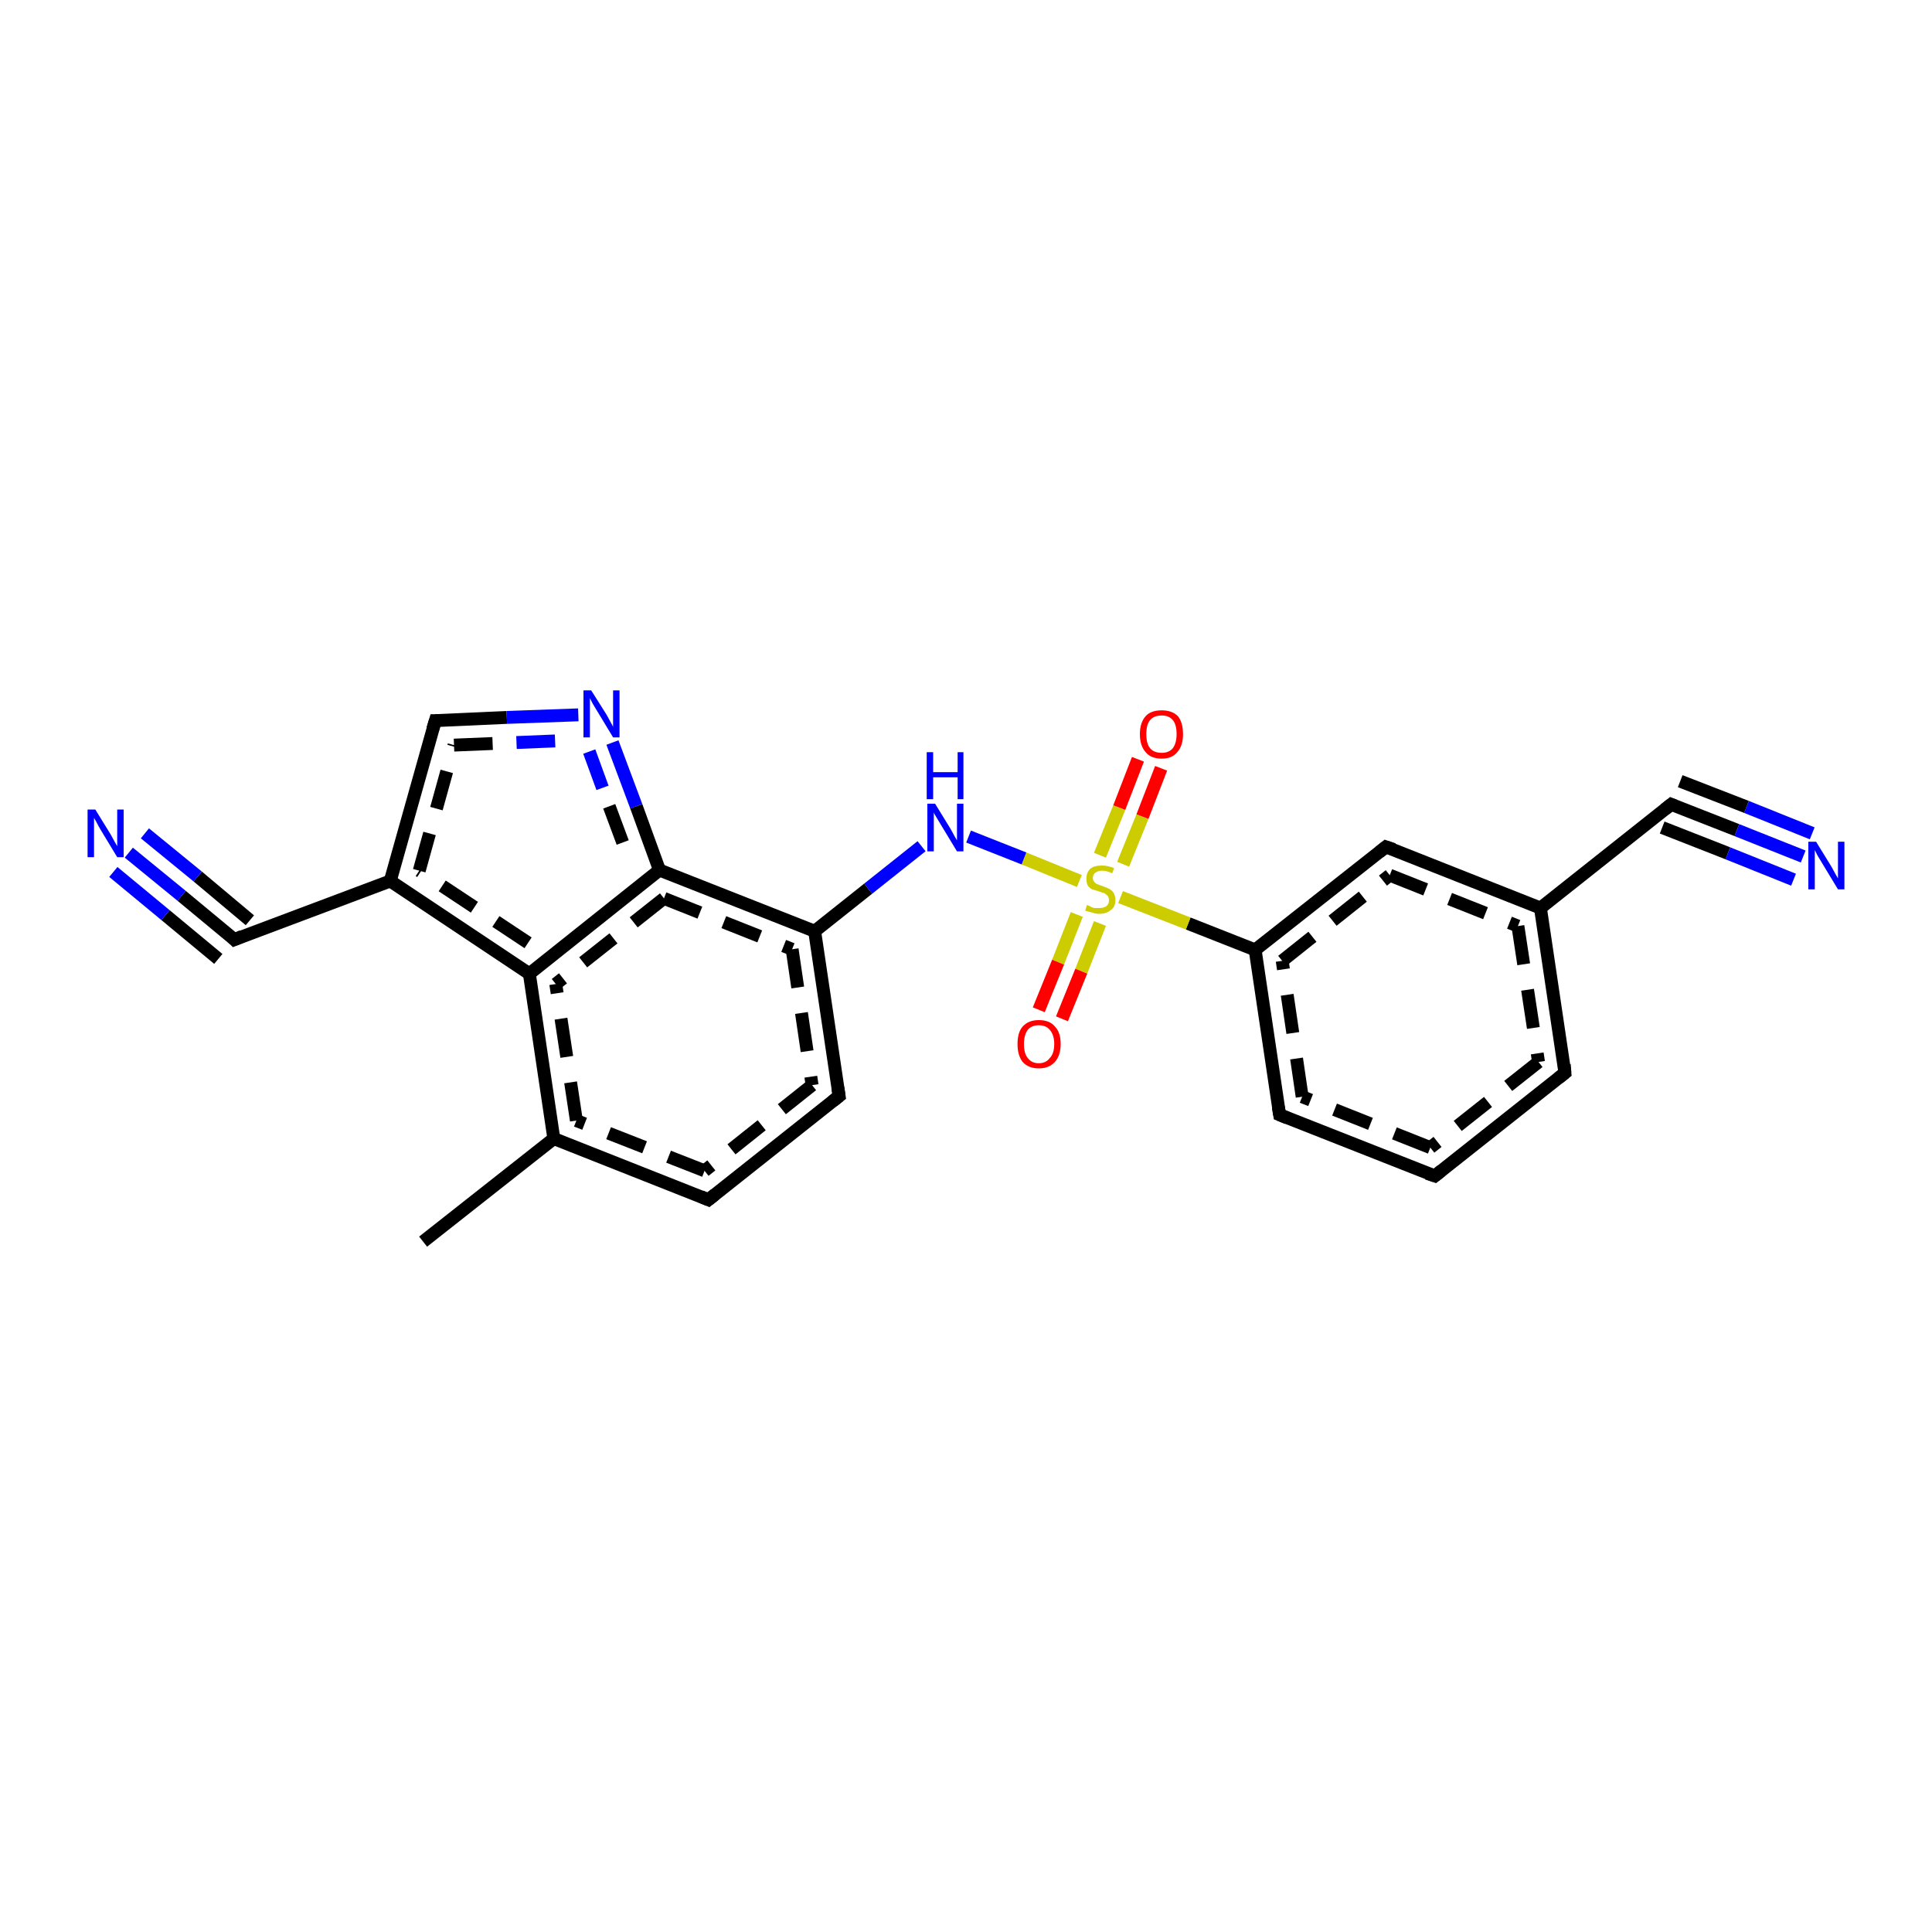 <?xml version='1.0' encoding='iso-8859-1'?>
<svg version='1.1' baseProfile='full'
              xmlns='http://www.w3.org/2000/svg'
                      xmlns:rdkit='http://www.rdkit.org/xml'
                      xmlns:xlink='http://www.w3.org/1999/xlink'
                  xml:space='preserve'
width='300px' height='300px' viewBox='0 0 300 300'>
<!-- END OF HEADER -->
<rect style='opacity:1.0;fill:#FFFFFF;stroke:none' width='300.0' height='300.0' x='0.0' y='0.0'> </rect>
<path class='bond-0 atom-0 atom-1' d='M 239.2,141.0 L 243.0,166.6' style='fill:none;fill-rule:evenodd;stroke:#000000;stroke-width:2.0px;stroke-linecap:butt;stroke-linejoin:miter;stroke-opacity:1' />
<path class='bond-0 atom-0 atom-1' d='M 235.7,143.8 L 238.9,164.9' style='fill:none;fill-rule:evenodd;stroke:#000000;stroke-width:2.0px;stroke-linecap:butt;stroke-linejoin:miter;stroke-opacity:1;stroke-dasharray:6,4' />
<path class='bond-1 atom-1 atom-2' d='M 243.0,166.6 L 222.8,182.6' style='fill:none;fill-rule:evenodd;stroke:#000000;stroke-width:2.0px;stroke-linecap:butt;stroke-linejoin:miter;stroke-opacity:1' />
<path class='bond-1 atom-1 atom-2' d='M 238.9,164.9 L 222.1,178.2' style='fill:none;fill-rule:evenodd;stroke:#000000;stroke-width:2.0px;stroke-linecap:butt;stroke-linejoin:miter;stroke-opacity:1;stroke-dasharray:6,4' />
<path class='bond-2 atom-2 atom-3' d='M 222.8,182.6 L 198.7,173.1' style='fill:none;fill-rule:evenodd;stroke:#000000;stroke-width:2.0px;stroke-linecap:butt;stroke-linejoin:miter;stroke-opacity:1' />
<path class='bond-2 atom-2 atom-3' d='M 222.1,178.2 L 202.2,170.3' style='fill:none;fill-rule:evenodd;stroke:#000000;stroke-width:2.0px;stroke-linecap:butt;stroke-linejoin:miter;stroke-opacity:1;stroke-dasharray:6,4' />
<path class='bond-3 atom-3 atom-4' d='M 198.7,173.1 L 194.9,147.5' style='fill:none;fill-rule:evenodd;stroke:#000000;stroke-width:2.0px;stroke-linecap:butt;stroke-linejoin:miter;stroke-opacity:1' />
<path class='bond-3 atom-3 atom-4' d='M 202.2,170.3 L 199.1,149.2' style='fill:none;fill-rule:evenodd;stroke:#000000;stroke-width:2.0px;stroke-linecap:butt;stroke-linejoin:miter;stroke-opacity:1;stroke-dasharray:6,4' />
<path class='bond-4 atom-4 atom-5' d='M 194.9,147.5 L 215.2,131.5' style='fill:none;fill-rule:evenodd;stroke:#000000;stroke-width:2.0px;stroke-linecap:butt;stroke-linejoin:miter;stroke-opacity:1' />
<path class='bond-4 atom-4 atom-5' d='M 199.1,149.2 L 215.8,135.9' style='fill:none;fill-rule:evenodd;stroke:#000000;stroke-width:2.0px;stroke-linecap:butt;stroke-linejoin:miter;stroke-opacity:1;stroke-dasharray:6,4' />
<path class='bond-5 atom-4 atom-6' d='M 194.9,147.5 L 184.5,143.4' style='fill:none;fill-rule:evenodd;stroke:#000000;stroke-width:2.0px;stroke-linecap:butt;stroke-linejoin:miter;stroke-opacity:1' />
<path class='bond-5 atom-4 atom-6' d='M 184.5,143.4 L 174.0,139.3' style='fill:none;fill-rule:evenodd;stroke:#CCCC00;stroke-width:2.0px;stroke-linecap:butt;stroke-linejoin:miter;stroke-opacity:1' />
<path class='bond-6 atom-6 atom-7' d='M 167.6,136.8 L 159.0,133.3' style='fill:none;fill-rule:evenodd;stroke:#CCCC00;stroke-width:2.0px;stroke-linecap:butt;stroke-linejoin:miter;stroke-opacity:1' />
<path class='bond-6 atom-6 atom-7' d='M 159.0,133.3 L 150.4,129.9' style='fill:none;fill-rule:evenodd;stroke:#0000FF;stroke-width:2.0px;stroke-linecap:butt;stroke-linejoin:miter;stroke-opacity:1' />
<path class='bond-7 atom-7 atom-8' d='M 143.1,131.4 L 134.8,138.0' style='fill:none;fill-rule:evenodd;stroke:#0000FF;stroke-width:2.0px;stroke-linecap:butt;stroke-linejoin:miter;stroke-opacity:1' />
<path class='bond-7 atom-7 atom-8' d='M 134.8,138.0 L 126.5,144.6' style='fill:none;fill-rule:evenodd;stroke:#000000;stroke-width:2.0px;stroke-linecap:butt;stroke-linejoin:miter;stroke-opacity:1' />
<path class='bond-8 atom-8 atom-9' d='M 126.5,144.6 L 130.3,170.2' style='fill:none;fill-rule:evenodd;stroke:#000000;stroke-width:2.0px;stroke-linecap:butt;stroke-linejoin:miter;stroke-opacity:1' />
<path class='bond-8 atom-8 atom-9' d='M 123.0,147.4 L 126.1,168.5' style='fill:none;fill-rule:evenodd;stroke:#000000;stroke-width:2.0px;stroke-linecap:butt;stroke-linejoin:miter;stroke-opacity:1;stroke-dasharray:6,4' />
<path class='bond-9 atom-9 atom-10' d='M 130.3,170.2 L 110.0,186.3' style='fill:none;fill-rule:evenodd;stroke:#000000;stroke-width:2.0px;stroke-linecap:butt;stroke-linejoin:miter;stroke-opacity:1' />
<path class='bond-9 atom-9 atom-10' d='M 126.1,168.5 L 109.4,181.8' style='fill:none;fill-rule:evenodd;stroke:#000000;stroke-width:2.0px;stroke-linecap:butt;stroke-linejoin:miter;stroke-opacity:1;stroke-dasharray:6,4' />
<path class='bond-10 atom-10 atom-11' d='M 110.0,186.3 L 86.0,176.8' style='fill:none;fill-rule:evenodd;stroke:#000000;stroke-width:2.0px;stroke-linecap:butt;stroke-linejoin:miter;stroke-opacity:1' />
<path class='bond-10 atom-10 atom-11' d='M 109.4,181.8 L 89.5,174.0' style='fill:none;fill-rule:evenodd;stroke:#000000;stroke-width:2.0px;stroke-linecap:butt;stroke-linejoin:miter;stroke-opacity:1;stroke-dasharray:6,4' />
<path class='bond-11 atom-11 atom-12' d='M 86.0,176.8 L 65.7,192.8' style='fill:none;fill-rule:evenodd;stroke:#000000;stroke-width:2.0px;stroke-linecap:butt;stroke-linejoin:miter;stroke-opacity:1' />
<path class='bond-12 atom-11 atom-13' d='M 86.0,176.8 L 82.2,151.2' style='fill:none;fill-rule:evenodd;stroke:#000000;stroke-width:2.0px;stroke-linecap:butt;stroke-linejoin:miter;stroke-opacity:1' />
<path class='bond-12 atom-11 atom-13' d='M 89.5,174.0 L 86.3,152.8' style='fill:none;fill-rule:evenodd;stroke:#000000;stroke-width:2.0px;stroke-linecap:butt;stroke-linejoin:miter;stroke-opacity:1;stroke-dasharray:6,4' />
<path class='bond-13 atom-13 atom-14' d='M 82.2,151.2 L 60.6,136.8' style='fill:none;fill-rule:evenodd;stroke:#000000;stroke-width:2.0px;stroke-linecap:butt;stroke-linejoin:miter;stroke-opacity:1' />
<path class='bond-13 atom-13 atom-14' d='M 82.0,146.4 L 65.1,135.2' style='fill:none;fill-rule:evenodd;stroke:#000000;stroke-width:2.0px;stroke-linecap:butt;stroke-linejoin:miter;stroke-opacity:1;stroke-dasharray:6,4' />
<path class='bond-14 atom-14 atom-15' d='M 60.6,136.8 L 67.6,111.9' style='fill:none;fill-rule:evenodd;stroke:#000000;stroke-width:2.0px;stroke-linecap:butt;stroke-linejoin:miter;stroke-opacity:1' />
<path class='bond-14 atom-14 atom-15' d='M 65.1,135.2 L 70.5,115.7' style='fill:none;fill-rule:evenodd;stroke:#000000;stroke-width:2.0px;stroke-linecap:butt;stroke-linejoin:miter;stroke-opacity:1;stroke-dasharray:6,4' />
<path class='bond-15 atom-15 atom-16' d='M 67.6,111.9 L 78.7,111.4' style='fill:none;fill-rule:evenodd;stroke:#000000;stroke-width:2.0px;stroke-linecap:butt;stroke-linejoin:miter;stroke-opacity:1' />
<path class='bond-15 atom-15 atom-16' d='M 78.7,111.4 L 89.8,111.0' style='fill:none;fill-rule:evenodd;stroke:#0000FF;stroke-width:2.0px;stroke-linecap:butt;stroke-linejoin:miter;stroke-opacity:1' />
<path class='bond-15 atom-15 atom-16' d='M 70.5,115.7 L 80.2,115.3' style='fill:none;fill-rule:evenodd;stroke:#000000;stroke-width:2.0px;stroke-linecap:butt;stroke-linejoin:miter;stroke-opacity:1;stroke-dasharray:6,4' />
<path class='bond-15 atom-15 atom-16' d='M 80.2,115.3 L 89.9,114.9' style='fill:none;fill-rule:evenodd;stroke:#0000FF;stroke-width:2.0px;stroke-linecap:butt;stroke-linejoin:miter;stroke-opacity:1;stroke-dasharray:6,4' />
<path class='bond-16 atom-16 atom-17' d='M 95.1,115.3 L 98.8,125.2' style='fill:none;fill-rule:evenodd;stroke:#0000FF;stroke-width:2.0px;stroke-linecap:butt;stroke-linejoin:miter;stroke-opacity:1' />
<path class='bond-16 atom-16 atom-17' d='M 98.8,125.2 L 102.4,135.1' style='fill:none;fill-rule:evenodd;stroke:#000000;stroke-width:2.0px;stroke-linecap:butt;stroke-linejoin:miter;stroke-opacity:1' />
<path class='bond-16 atom-16 atom-17' d='M 91.5,116.7 L 94.6,125.2' style='fill:none;fill-rule:evenodd;stroke:#0000FF;stroke-width:2.0px;stroke-linecap:butt;stroke-linejoin:miter;stroke-opacity:1;stroke-dasharray:6,4' />
<path class='bond-16 atom-16 atom-17' d='M 94.6,125.2 L 97.8,133.8' style='fill:none;fill-rule:evenodd;stroke:#000000;stroke-width:2.0px;stroke-linecap:butt;stroke-linejoin:miter;stroke-opacity:1;stroke-dasharray:6,4' />
<path class='bond-17 atom-14 atom-18' d='M 60.6,136.8 L 36.4,145.9' style='fill:none;fill-rule:evenodd;stroke:#000000;stroke-width:2.0px;stroke-linecap:butt;stroke-linejoin:miter;stroke-opacity:1' />
<path class='bond-18 atom-18 atom-19' d='M 36.4,145.9 L 28.2,139.1' style='fill:none;fill-rule:evenodd;stroke:#000000;stroke-width:2.0px;stroke-linecap:butt;stroke-linejoin:miter;stroke-opacity:1' />
<path class='bond-18 atom-18 atom-19' d='M 28.2,139.1 L 20.0,132.4' style='fill:none;fill-rule:evenodd;stroke:#0000FF;stroke-width:2.0px;stroke-linecap:butt;stroke-linejoin:miter;stroke-opacity:1' />
<path class='bond-18 atom-18 atom-19' d='M 33.9,148.9 L 25.7,142.1' style='fill:none;fill-rule:evenodd;stroke:#000000;stroke-width:2.0px;stroke-linecap:butt;stroke-linejoin:miter;stroke-opacity:1' />
<path class='bond-18 atom-18 atom-19' d='M 25.7,142.1 L 17.6,135.4' style='fill:none;fill-rule:evenodd;stroke:#0000FF;stroke-width:2.0px;stroke-linecap:butt;stroke-linejoin:miter;stroke-opacity:1' />
<path class='bond-18 atom-18 atom-19' d='M 38.8,142.9 L 30.7,136.1' style='fill:none;fill-rule:evenodd;stroke:#000000;stroke-width:2.0px;stroke-linecap:butt;stroke-linejoin:miter;stroke-opacity:1' />
<path class='bond-18 atom-18 atom-19' d='M 30.7,136.1 L 22.5,129.4' style='fill:none;fill-rule:evenodd;stroke:#0000FF;stroke-width:2.0px;stroke-linecap:butt;stroke-linejoin:miter;stroke-opacity:1' />
<path class='bond-19 atom-6 atom-20' d='M 167.2,142.0 L 164.3,149.4' style='fill:none;fill-rule:evenodd;stroke:#CCCC00;stroke-width:2.0px;stroke-linecap:butt;stroke-linejoin:miter;stroke-opacity:1' />
<path class='bond-19 atom-6 atom-20' d='M 164.3,149.4 L 161.3,156.8' style='fill:none;fill-rule:evenodd;stroke:#FF0000;stroke-width:2.0px;stroke-linecap:butt;stroke-linejoin:miter;stroke-opacity:1' />
<path class='bond-19 atom-6 atom-20' d='M 170.8,143.4 L 167.9,150.8' style='fill:none;fill-rule:evenodd;stroke:#CCCC00;stroke-width:2.0px;stroke-linecap:butt;stroke-linejoin:miter;stroke-opacity:1' />
<path class='bond-19 atom-6 atom-20' d='M 167.9,150.8 L 164.9,158.2' style='fill:none;fill-rule:evenodd;stroke:#FF0000;stroke-width:2.0px;stroke-linecap:butt;stroke-linejoin:miter;stroke-opacity:1' />
<path class='bond-20 atom-6 atom-21' d='M 174.4,134.2 L 177.4,126.8' style='fill:none;fill-rule:evenodd;stroke:#CCCC00;stroke-width:2.0px;stroke-linecap:butt;stroke-linejoin:miter;stroke-opacity:1' />
<path class='bond-20 atom-6 atom-21' d='M 177.4,126.8 L 180.3,119.3' style='fill:none;fill-rule:evenodd;stroke:#FF0000;stroke-width:2.0px;stroke-linecap:butt;stroke-linejoin:miter;stroke-opacity:1' />
<path class='bond-20 atom-6 atom-21' d='M 170.8,132.8 L 173.8,125.4' style='fill:none;fill-rule:evenodd;stroke:#CCCC00;stroke-width:2.0px;stroke-linecap:butt;stroke-linejoin:miter;stroke-opacity:1' />
<path class='bond-20 atom-6 atom-21' d='M 173.8,125.4 L 176.7,117.9' style='fill:none;fill-rule:evenodd;stroke:#FF0000;stroke-width:2.0px;stroke-linecap:butt;stroke-linejoin:miter;stroke-opacity:1' />
<path class='bond-21 atom-0 atom-22' d='M 239.2,141.0 L 259.5,124.9' style='fill:none;fill-rule:evenodd;stroke:#000000;stroke-width:2.0px;stroke-linecap:butt;stroke-linejoin:miter;stroke-opacity:1' />
<path class='bond-22 atom-22 atom-23' d='M 259.5,124.9 L 269.7,128.9' style='fill:none;fill-rule:evenodd;stroke:#000000;stroke-width:2.0px;stroke-linecap:butt;stroke-linejoin:miter;stroke-opacity:1' />
<path class='bond-22 atom-22 atom-23' d='M 269.7,128.9 L 280.0,133.0' style='fill:none;fill-rule:evenodd;stroke:#0000FF;stroke-width:2.0px;stroke-linecap:butt;stroke-linejoin:miter;stroke-opacity:1' />
<path class='bond-22 atom-22 atom-23' d='M 260.9,121.3 L 271.2,125.3' style='fill:none;fill-rule:evenodd;stroke:#000000;stroke-width:2.0px;stroke-linecap:butt;stroke-linejoin:miter;stroke-opacity:1' />
<path class='bond-22 atom-22 atom-23' d='M 271.2,125.3 L 281.4,129.4' style='fill:none;fill-rule:evenodd;stroke:#0000FF;stroke-width:2.0px;stroke-linecap:butt;stroke-linejoin:miter;stroke-opacity:1' />
<path class='bond-22 atom-22 atom-23' d='M 258.1,128.5 L 268.3,132.5' style='fill:none;fill-rule:evenodd;stroke:#000000;stroke-width:2.0px;stroke-linecap:butt;stroke-linejoin:miter;stroke-opacity:1' />
<path class='bond-22 atom-22 atom-23' d='M 268.3,132.5 L 278.5,136.6' style='fill:none;fill-rule:evenodd;stroke:#0000FF;stroke-width:2.0px;stroke-linecap:butt;stroke-linejoin:miter;stroke-opacity:1' />
<path class='bond-23 atom-5 atom-0' d='M 215.2,131.5 L 239.2,141.0' style='fill:none;fill-rule:evenodd;stroke:#000000;stroke-width:2.0px;stroke-linecap:butt;stroke-linejoin:miter;stroke-opacity:1' />
<path class='bond-23 atom-5 atom-0' d='M 215.8,135.9 L 235.7,143.8' style='fill:none;fill-rule:evenodd;stroke:#000000;stroke-width:2.0px;stroke-linecap:butt;stroke-linejoin:miter;stroke-opacity:1;stroke-dasharray:6,4' />
<path class='bond-24 atom-17 atom-8' d='M 102.4,135.1 L 126.5,144.6' style='fill:none;fill-rule:evenodd;stroke:#000000;stroke-width:2.0px;stroke-linecap:butt;stroke-linejoin:miter;stroke-opacity:1' />
<path class='bond-24 atom-17 atom-8' d='M 103.1,139.5 L 123.0,147.4' style='fill:none;fill-rule:evenodd;stroke:#000000;stroke-width:2.0px;stroke-linecap:butt;stroke-linejoin:miter;stroke-opacity:1;stroke-dasharray:6,4' />
<path class='bond-25 atom-17 atom-13' d='M 102.4,135.1 L 82.2,151.2' style='fill:none;fill-rule:evenodd;stroke:#000000;stroke-width:2.0px;stroke-linecap:butt;stroke-linejoin:miter;stroke-opacity:1' />
<path class='bond-25 atom-17 atom-13' d='M 103.1,139.5 L 86.3,152.8' style='fill:none;fill-rule:evenodd;stroke:#000000;stroke-width:2.0px;stroke-linecap:butt;stroke-linejoin:miter;stroke-opacity:1;stroke-dasharray:6,4' />
<path d='M 242.9,165.3 L 243.0,166.6 L 242.0,167.4' style='fill:none;stroke:#000000;stroke-width:2.0px;stroke-linecap:butt;stroke-linejoin:miter;stroke-opacity:1;' />
<path d='M 223.8,181.8 L 222.8,182.6 L 221.6,182.2' style='fill:none;stroke:#000000;stroke-width:2.0px;stroke-linecap:butt;stroke-linejoin:miter;stroke-opacity:1;' />
<path d='M 199.9,173.6 L 198.7,173.1 L 198.5,171.9' style='fill:none;stroke:#000000;stroke-width:2.0px;stroke-linecap:butt;stroke-linejoin:miter;stroke-opacity:1;' />
<path d='M 214.2,132.3 L 215.2,131.5 L 216.4,131.9' style='fill:none;stroke:#000000;stroke-width:2.0px;stroke-linecap:butt;stroke-linejoin:miter;stroke-opacity:1;' />
<path d='M 130.1,168.9 L 130.3,170.2 L 129.3,171.0' style='fill:none;stroke:#000000;stroke-width:2.0px;stroke-linecap:butt;stroke-linejoin:miter;stroke-opacity:1;' />
<path d='M 111.0,185.5 L 110.0,186.3 L 108.8,185.8' style='fill:none;stroke:#000000;stroke-width:2.0px;stroke-linecap:butt;stroke-linejoin:miter;stroke-opacity:1;' />
<path d='M 67.2,113.2 L 67.6,111.9 L 68.1,111.9' style='fill:none;stroke:#000000;stroke-width:2.0px;stroke-linecap:butt;stroke-linejoin:miter;stroke-opacity:1;' />
<path d='M 37.6,145.4 L 36.4,145.9 L 36.0,145.5' style='fill:none;stroke:#000000;stroke-width:2.0px;stroke-linecap:butt;stroke-linejoin:miter;stroke-opacity:1;' />
<path d='M 258.5,125.7 L 259.5,124.9 L 260.0,125.1' style='fill:none;stroke:#000000;stroke-width:2.0px;stroke-linecap:butt;stroke-linejoin:miter;stroke-opacity:1;' />
<path class='atom-6' d='M 168.8 140.5
Q 168.9 140.6, 169.2 140.7
Q 169.5 140.9, 169.9 141.0
Q 170.3 141.0, 170.7 141.0
Q 171.4 141.0, 171.8 140.7
Q 172.2 140.4, 172.2 139.8
Q 172.2 139.4, 172.0 139.1
Q 171.8 138.9, 171.5 138.7
Q 171.1 138.6, 170.6 138.4
Q 170.0 138.2, 169.6 138.1
Q 169.2 137.9, 168.9 137.5
Q 168.7 137.1, 168.7 136.4
Q 168.7 135.5, 169.3 134.9
Q 169.9 134.4, 171.1 134.4
Q 172.0 134.4, 173.0 134.8
L 172.7 135.6
Q 171.8 135.2, 171.2 135.2
Q 170.5 135.2, 170.1 135.5
Q 169.7 135.8, 169.7 136.3
Q 169.7 136.7, 169.9 136.9
Q 170.1 137.2, 170.4 137.3
Q 170.7 137.4, 171.2 137.6
Q 171.8 137.8, 172.2 138.0
Q 172.6 138.2, 172.9 138.6
Q 173.2 139.1, 173.2 139.8
Q 173.2 140.8, 172.5 141.3
Q 171.8 141.9, 170.7 141.9
Q 170.1 141.9, 169.6 141.7
Q 169.1 141.6, 168.5 141.4
L 168.8 140.5
' fill='#CCCC00'/>
<path class='atom-7' d='M 145.2 124.8
L 147.6 128.7
Q 147.8 129.1, 148.2 129.8
Q 148.6 130.5, 148.6 130.5
L 148.6 124.8
L 149.6 124.8
L 149.6 132.2
L 148.6 132.2
L 146.0 127.9
Q 145.7 127.4, 145.4 126.9
Q 145.0 126.3, 145.0 126.1
L 145.0 132.2
L 144.0 132.2
L 144.0 124.8
L 145.2 124.8
' fill='#0000FF'/>
<path class='atom-7' d='M 143.9 116.8
L 144.9 116.8
L 144.9 119.9
L 148.7 119.9
L 148.7 116.8
L 149.6 116.8
L 149.6 124.1
L 148.7 124.1
L 148.7 120.7
L 144.9 120.7
L 144.9 124.1
L 143.9 124.1
L 143.9 116.8
' fill='#0000FF'/>
<path class='atom-16' d='M 91.8 107.2
L 94.2 111.0
Q 94.4 111.4, 94.8 112.1
Q 95.2 112.8, 95.2 112.9
L 95.2 107.2
L 96.2 107.2
L 96.2 114.5
L 95.2 114.5
L 92.6 110.2
Q 92.3 109.7, 92.0 109.2
Q 91.7 108.6, 91.6 108.4
L 91.6 114.5
L 90.6 114.5
L 90.6 107.2
L 91.8 107.2
' fill='#0000FF'/>
<path class='atom-19' d='M 14.8 125.7
L 17.2 129.6
Q 17.4 130.0, 17.8 130.7
Q 18.2 131.4, 18.2 131.4
L 18.2 125.7
L 19.2 125.7
L 19.2 133.1
L 18.2 133.1
L 15.6 128.8
Q 15.3 128.3, 15.0 127.7
Q 14.7 127.2, 14.6 127.0
L 14.6 133.1
L 13.6 133.1
L 13.6 125.7
L 14.8 125.7
' fill='#0000FF'/>
<path class='atom-20' d='M 158.0 162.1
Q 158.0 160.3, 158.8 159.4
Q 159.7 158.4, 161.3 158.4
Q 163.0 158.4, 163.8 159.4
Q 164.7 160.3, 164.7 162.1
Q 164.7 163.9, 163.8 164.9
Q 162.9 165.9, 161.3 165.9
Q 159.7 165.9, 158.8 164.9
Q 158.0 163.9, 158.0 162.1
M 161.3 165.1
Q 162.4 165.1, 163.0 164.3
Q 163.7 163.6, 163.7 162.1
Q 163.7 160.7, 163.0 159.9
Q 162.4 159.2, 161.3 159.2
Q 160.2 159.2, 159.6 159.9
Q 159.0 160.7, 159.0 162.1
Q 159.0 163.6, 159.6 164.3
Q 160.2 165.1, 161.3 165.1
' fill='#FF0000'/>
<path class='atom-21' d='M 177.0 114.0
Q 177.0 112.2, 177.9 111.2
Q 178.7 110.3, 180.4 110.3
Q 182.0 110.3, 182.9 111.2
Q 183.7 112.2, 183.7 114.0
Q 183.7 115.8, 182.8 116.8
Q 182.0 117.8, 180.4 117.8
Q 178.7 117.8, 177.9 116.8
Q 177.0 115.8, 177.0 114.0
M 180.4 116.9
Q 181.5 116.9, 182.1 116.2
Q 182.7 115.4, 182.7 114.0
Q 182.7 112.5, 182.1 111.8
Q 181.5 111.1, 180.4 111.1
Q 179.2 111.1, 178.6 111.8
Q 178.0 112.5, 178.0 114.0
Q 178.0 115.5, 178.6 116.2
Q 179.2 116.9, 180.4 116.9
' fill='#FF0000'/>
<path class='atom-23' d='M 282.0 130.7
L 284.4 134.6
Q 284.6 135.0, 285.0 135.7
Q 285.4 136.4, 285.4 136.4
L 285.4 130.7
L 286.4 130.7
L 286.4 138.1
L 285.4 138.1
L 282.8 133.8
Q 282.5 133.3, 282.2 132.8
Q 281.9 132.2, 281.8 132.0
L 281.8 138.1
L 280.8 138.1
L 280.8 130.7
L 282.0 130.7
' fill='#0000FF'/>
</svg>
